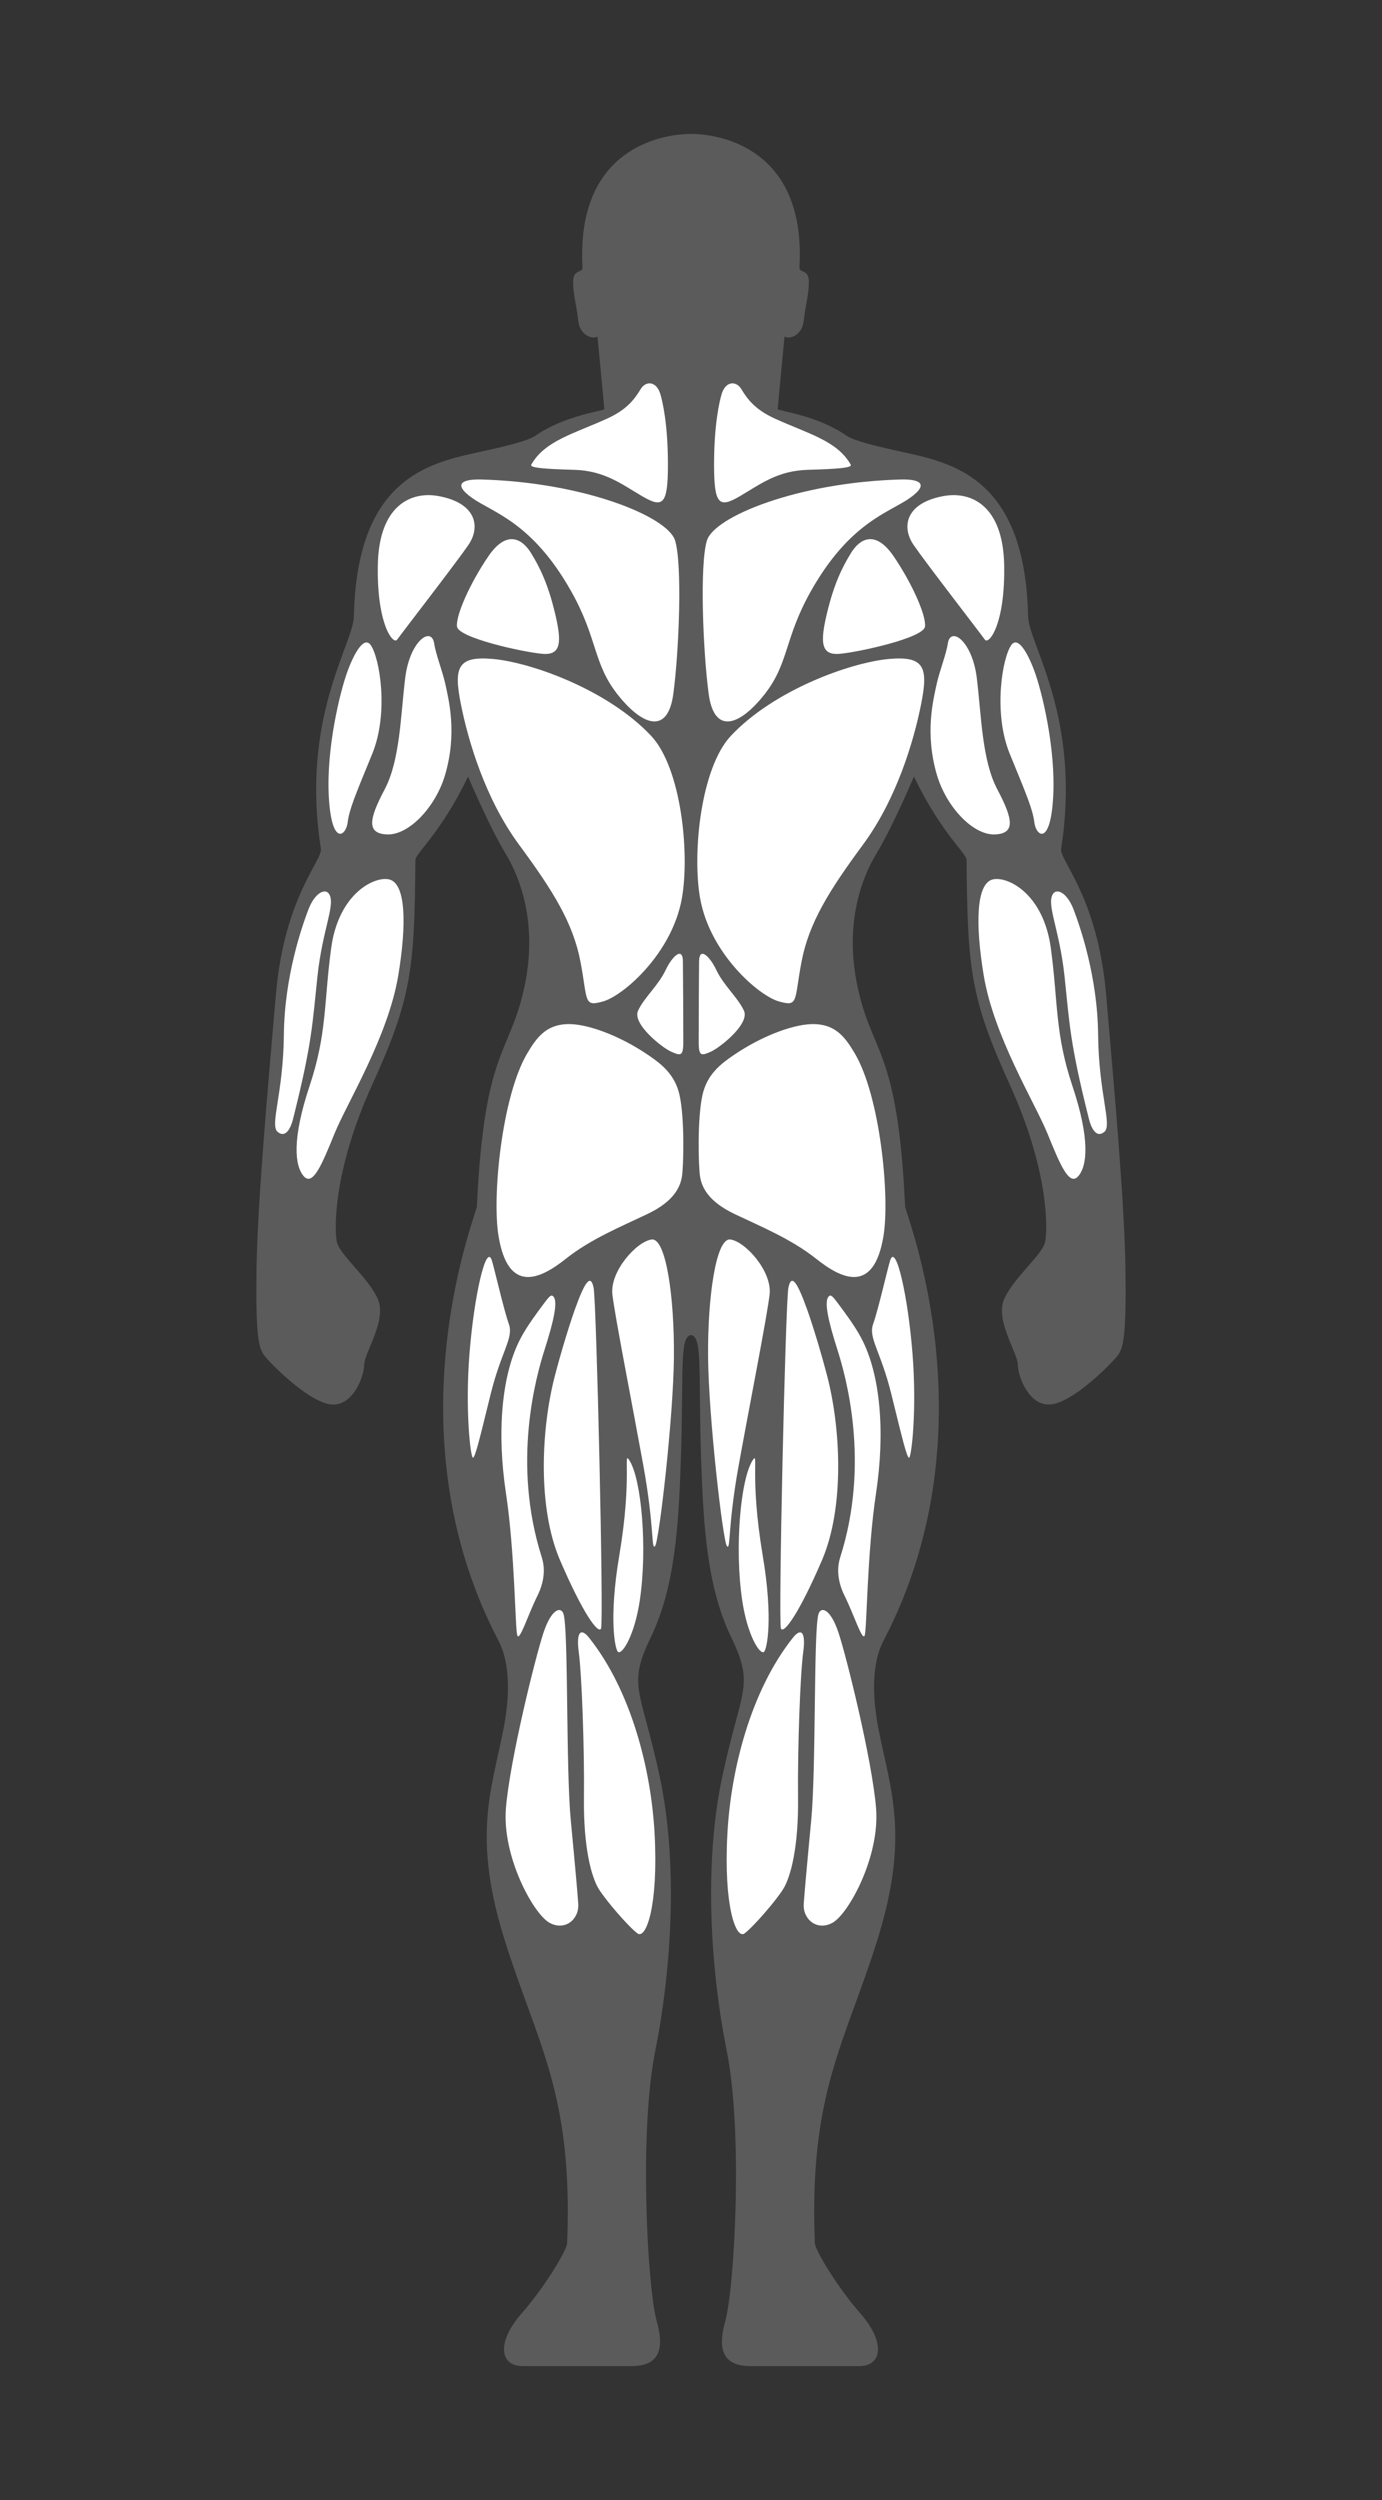 <?xml version="1.0" encoding="UTF-8" standalone="no"?>
<!-- Generator: Adobe Illustrator 28.6.0, SVG Export Plug-In . SVG Version: 9.03 Build 54939)  -->

<svg
   version="1.1"
   id="male_back"
   x="0px"
   y="0px"
   viewBox="0 0 278.756 504"
   enable-background="new 0 0 278.756 504"
   xml:space="preserve"
   sodipodi:docname="male_backside.svg"
   inkscape:version="1.3.2 (091e20e, 2023-11-25, custom)"
   xmlns:inkscape="http://www.inkscape.org/namespaces/inkscape"
   xmlns:sodipodi="http://sodipodi.sourceforge.net/DTD/sodipodi-0.dtd"
   xmlns="http://www.w3.org/2000/svg"
   xmlns:svg="http://www.w3.org/2000/svg"><rect x="0" y="0" width="278.756" height="504" fill="#333333" stroke="none"/><defs
   id="defs1" /><sodipodi:namedview
   id="namedview1"
   pagecolor="#505050"
   bordercolor="#eeeeee"
   borderopacity="1"
   inkscape:showpageshadow="0"
   inkscape:pageopacity="0"
   inkscape:pagecheckerboard="0"
   inkscape:deskcolor="#505050"
   inkscape:zoom="1.5416667"
   inkscape:cx="139.13514"
   inkscape:cy="252"
   inkscape:window-width="1920"
   inkscape:window-height="991"
   inkscape:window-x="-9"
   inkscape:window-y="-9"
   inkscape:window-maximized="1"
   inkscape:current-layer="male_back" />
<path
   id="grey"
   fill="#5B5B5B"
   d="M138.804,27.007c0.37-0.009,0.94-0.015,1.578,0.016  c4.463,0.214,22.232,2.589,20.876,26.858c-0.07,1.252,1.895,0.258,1.895,2.929  c0,2.67-0.689,4.652-1.034,7.839s-3.101,3.79-3.876,3.187  c0,0-1.378,14.299-1.378,14.644s7.925,1.206,13.869,5.341  c1.562,1.086,5.986,2.094,9.648,2.929c10.274,2.344,26.359,4.135,26.99,33.48  c0.123,5.694,10.796,20.444,6.661,46.86c-0.373,2.383,7.351,9.59,9.073,29.402  s3.733,42.438,3.905,55.359c0.172,12.921-0.345,15.85-1.551,17.4  c-1.206,1.551-8.442,8.959-13.093,9.82c-4.652,0.861-7.063-5.513-7.063-7.925  c0-2.412-4.652-8.959-2.756-13.266s7.753-8.959,8.269-11.543  c0.517-2.584,0.747-14.357-7.178-31.757c-7.925-17.4-8.499-23.315-8.671-45.195  c-0.011-1.389-5.054-5.283-10.624-16.826c0,0-4.307,10.164-7.523,15.448  c-3.216,5.283-6.432,14.471-3.905,26.646c2.924,14.091,8.155,12.347,9.648,44.563  c0.064,1.387,17.802,44.965-4.25,87.346c-0.711,1.367-3.446,6.374-1.034,18.434  s6.202,21.363-0.345,42.208c-6.547,20.846-13.782,30.838-12.576,60.987  c0.062,1.549,4.84,9.264,9.131,14.127C178.658,472.176,177.968,477,173.317,477  c-3.278,0-17.228,0-21.88,0s-7.063-2.24-5.168-8.959  c1.895-6.719,3.618-38.074,0.345-54.44c-3.273-16.367-4.709-37.729-0.919-55.474  c3.79-17.745,6.604-18.089,1.78-28.082c-4.824-9.992-5.576-22.222-6.03-35.145  c-0.632-17.975,0.345-25.497-2.067-25.756c-2.412,0.258-1.436,7.781-2.067,25.756  c-0.454,12.923-1.206,25.153-6.03,35.145c-4.824,9.992-2.01,10.337,1.78,28.082  c3.79,17.745,2.354,39.107-0.919,55.474c-3.273,16.367-1.551,47.721,0.345,54.44  C134.382,474.76,131.97,477,127.318,477c-4.652,0-18.602,0-21.88,0  c-4.652,0-5.341-4.824-0.172-10.681c4.291-4.863,9.069-12.578,9.131-14.127  c1.206-30.149-6.03-40.141-12.576-60.987c-6.547-20.846-2.756-30.149-0.345-42.208  c2.412-12.06-0.322-17.067-1.034-18.434c-22.052-42.381-4.314-85.958-4.25-87.346  c1.493-32.216,6.723-30.472,9.648-44.563c2.527-12.174-0.689-21.363-3.905-26.646  c-3.216-5.283-7.523-15.448-7.523-15.448c-5.57,11.543-10.613,15.437-10.624,16.826  c-0.172,21.879-0.747,27.794-8.671,45.195s-7.695,29.173-7.178,31.757  c0.517,2.584,6.374,7.236,8.269,11.543c1.895,4.307-2.756,10.854-2.756,13.266  c0,2.412-2.412,8.786-7.063,7.925c-4.652-0.861-11.887-8.269-13.093-9.82  c-1.206-1.55-1.723-4.479-1.551-17.4c0.172-12.921,2.182-35.547,3.905-55.359  c1.723-19.812,9.446-27.019,9.073-29.402c-4.135-26.416,6.539-41.166,6.661-46.86  c0.632-29.345,16.716-31.136,26.991-33.48c3.662-0.835,8.086-1.842,9.648-2.929  c5.944-4.135,13.869-4.996,13.869-5.341s-1.378-14.644-1.378-14.644  c-0.775,0.603-3.532,0-3.876-3.187s-1.034-5.168-1.034-7.839  c0-2.67,1.965-1.676,1.895-2.929c-1.357-24.27,16.412-26.644,20.876-26.858  c0.638-0.031,1.208-0.025,1.578-0.016H138.804z" />
<path
   id="_x34_2"
   fill="#FFFFFF"
   d="M129.213,78.46c-1.231,2.052-2.814,4.135-6.719,5.915  c-6.697,3.053-12.634,4.479-15.333,9.303c-0.347,0.62,2.412,0.861,8.614,1.034  c6.202,0.172,9.648,2.929,13.782,5.341c4.135,2.412,5.168,1.723,5.168-6.374  s-1.079-12.783-1.551-14.299C132.372,76.795,130.247,76.737,129.213,78.46z" />
<path
   id="_x34_1"
   fill="#FFFFFF"
   d="M97.112,96.664c-3.452-0.096-6.087,0.689-1.952,3.675  c4.135,2.986,12.166,4.808,20.099,18.951c5.283,9.418,4.364,14.357,9.188,20.559  c4.824,6.202,10.222,8.614,11.37,0c1.149-8.614,1.838-26.072,0.345-30.895  C134.669,104.13,117.785,97.238,97.112,96.664z" />
<path
   id="_x34_0"
   fill="#FFFFFF"
   d="M107.104,111.48c-1.796-2.918-4.939-4.709-8.614,0.689  c-3.675,5.398-6.547,11.83-6.317,14.127c0.23,2.297,13.323,5.168,17.228,5.513  c3.905,0.345,3.905-2.527,2.527-8.269  C110.55,117.797,108.942,114.466,107.104,111.48z" />
<path
   id="_x33_9"
   fill="#FFFFFF"
   d="M88.383,99.995c-5.544-0.993-11.945,1.952-12.174,13.897  c-0.23,11.945,3.101,16.194,3.905,15.046s11.83-15.39,14.357-19.066  C96.997,106.197,96.078,101.373,88.383,99.995z" />
<path
   id="_x33_8"
   fill="#FFFFFF"
   d="M87.579,129.742c-0.538-3.586-4.939-0.574-5.858,7.006  c-0.919,7.58-1.034,16.539-4.135,22.396c-3.101,5.858-3.79,8.959,0.574,9.073  c4.364,0.115,9.694-5.533,11.6-11.945c2.527-8.499,0.689-15.39,0.115-18.147  C89.302,135.37,87.924,132.039,87.579,129.742z" />
<path
   id="_x33_7"
   fill="#FFFFFF"
   d="M74.716,129.972c1.838,2.412,3.79,13.668,0.345,22.052  c-3.446,8.384-4.611,11.159-4.939,13.782c-0.345,2.756-3.216,4.824-3.79-5.054  c-0.574-9.877,2.297-21.478,3.79-25.497  C71.614,131.235,73.482,128.353,74.716,129.972z" />
<path
   id="_x33_6"
   fill="#FFFFFF"
   d="M99.409,132.843c-7.16-0.641-7.925,1.723-6.432,9.188  c1.493,7.465,4.939,19.066,11.715,28.254s10.911,15.735,12.404,23.66  c1.493,7.925,0.574,9.073,4.594,7.925c4.02-1.149,13.871-9.624,15.85-20.788  c1.608-9.073-0.124-26.256-6.202-32.733  C122.609,139.045,107.104,133.532,99.409,132.843z" />
<path
   id="_x33_5"
   fill="#FFFFFF"
   d="M78.506,177.291c-2.903-0.701-10.222,2.756-11.715,13.897  c-1.493,11.141-0.804,17.113-4.364,27.794c-3.56,10.681-2.986,16.079-1.149,18.147  c1.838,2.067,3.675-2.412,6.202-8.614c2.527-6.202,10.824-19.557,12.864-31.929  C82.066,186.135,81.836,178.095,78.506,177.291z" />
<path
   id="_x33_4"
   fill="#FFFFFF"
   d="M66.331,180.162c1.458,2.083-1.263,7.006-2.297,16.654  c-1.034,9.648-1.034,13.323-4.939,28.828c-0.444,1.761-1.493,3.905-3.101,2.527  c-1.608-1.378,1.149-7.695,1.263-19.525s3.675-21.937,4.939-25.268  C63.46,180.047,65.527,179.014,66.331,180.162z" />

<path
   id="_x33_2"
   fill="#FFFFFF"
   d="M137.741,193.686c0.03,1.033,0.086,13.352,0.086,16.367  s-0.603,2.756-2.412,1.981c-1.809-0.775-7.925-5.599-6.719-8.269  c1.206-2.67,4.049-4.996,5.599-8.269  C135.512,192.927,137.655,190.758,137.741,193.686z" />
<path
   id="_x33_1"
   fill="#FFFFFF"
   d="M130.879,212.781c2.444,1.677,5.283,3.79,6.202,8.04  c1.043,4.822,0.804,14.357,0.459,16.424c-0.344,2.067-1.608,4.939-6.891,7.465  c-5.283,2.527-11.485,5.054-16.539,9.073c-5.054,4.02-11.6,7.236-13.553-4.594  c-1.329-8.053,0.689-28.139,5.743-36.753c2.002-3.412,3.891-5.757,7.925-5.972  C118.259,206.248,125.021,208.761,130.879,212.781z" />
<path
   id="_x33_0"
   fill="#FFFFFF"
   d="M99.179,254.013c0.455,1.321,2.412,9.992,3.446,12.864  c1.034,2.871-1.493,5.398-3.675,14.242c-2.182,8.844-3.101,12.749-3.56,12.749  s-1.608-9.418-0.689-21.018S98.031,250.682,99.179,254.013z" />
<path
   id="_x32_9"
   fill="#FFFFFF"
   d="M111.468,261.249c1.263,0.804,0.115,5.398-1.608,10.796  c-1.723,5.398-6.661,22.856-0.574,41.921c0.442,1.384,0.919,4.135-0.919,7.81  c-1.838,3.675-3.56,9.188-4.02,7.925c-0.459-1.263-0.459-16.539-2.297-28.713  c-1.838-12.174-0.919-23.889,2.986-31.24c1.327-2.498,3.278-5.075,4.364-6.547  C110.726,261.407,111.085,261.004,111.468,261.249z" />
<path
   id="_x32_8"
   fill="#FFFFFF"
   d="M131.453,249.878c-3,0.36-8.499,6.432-7.925,11.141  c0.574,4.709,3.905,21.592,6.202,34.226c2.297,12.634,1.608,17.458,2.412,16.424  c0.804-1.034,3.675-25.842,3.79-38.016  C136.047,261.478,134.324,249.534,131.453,249.878z" />
<path
   id="_x32_7"
   fill="#FFFFFF"
   d="M126.974,294.441c2.417,3.827,3.653,17.684,2.067,28.254  c-1.034,6.891-3.478,10.869-4.364,10.337c-0.574-0.345-1.952-6.432,0.23-19.41  C127.613,297.522,125.595,292.259,126.974,294.441z" />
<path
   id="_x32_6"
   fill="#FFFFFF"
   d="M119.738,259.641c0.579,2.896,2.067,67.534,1.493,68.682  s-3.675-3.101-8.269-13.782c-4.594-10.681-3.79-26.646-1.034-37.212  c1.228-4.706,2.859-10.071,4.02-13.323  C117.978,258.319,119.153,256.718,119.738,259.641z" />
<path
   id="_x32_5"
   fill="#FFFFFF"
   d="M118.819,330.16c-1.676-2.106-2.642-1.149-2.067,2.986  c0.574,4.135,1.149,19.295,1.034,29.288s1.493,15.965,2.986,18.376  c1.493,2.412,6.087,7.695,7.81,8.959c1.723,1.263,4.25-5.513,3.446-20.214  C131.324,356.692,127.318,340.842,118.819,330.16z" />
<path
   id="_x32_4"
   fill="#FFFFFF"
   d="M113.651,325.337c1.034,3.101,0.459,31.01,1.493,41.807  c1.034,10.796,1.335,14.514,1.493,16.654c0.23,3.101-2.69,5.6-5.858,3.79  c-3.216-1.838-9.533-13.323-8.729-23.085c0.804-9.763,5.972-30.551,7.58-35.375  C111.239,324.303,113.145,323.819,113.651,325.337z" />


<path
   id="_x32_1"
   fill="#FFFFFF"
   d="M149.542,78.46c1.231,2.052,2.814,4.135,6.719,5.915  c6.697,3.053,12.634,4.479,15.333,9.303c0.347,0.62-2.412,0.861-8.614,1.034  c-6.202,0.172-9.648,2.929-13.782,5.341c-4.135,2.412-5.168,1.723-5.168-6.374  s1.079-12.783,1.551-14.299C146.384,76.795,148.509,76.737,149.542,78.46z" />
<path
   id="_x32_0"
   fill="#FFFFFF"
   d="M181.644,96.664c3.452-0.096,6.087,0.689,1.953,3.675  c-4.135,2.986-12.166,4.808-20.099,18.951c-5.283,9.418-4.364,14.357-9.188,20.559  c-4.824,6.202-10.222,8.614-11.37,0c-1.149-8.614-1.838-26.072-0.345-30.895  C144.087,104.13,160.97,97.238,181.644,96.664z" />
<path
   id="_x31_9"
   fill="#FFFFFF"
   d="M171.651,111.48c1.796-2.918,4.939-4.709,8.614,0.689  c3.675,5.398,6.547,11.83,6.317,14.127c-0.23,2.297-13.323,5.168-17.228,5.513  c-3.905,0.345-3.905-2.527-2.527-8.269S169.814,114.466,171.651,111.48z" />
<path
   id="_x31_8"
   fill="#FFFFFF"
   d="M190.373,99.995c5.544-0.993,11.945,1.952,12.174,13.897  s-3.101,16.194-3.905,15.046s-11.83-15.39-14.357-19.066  C181.759,106.197,182.677,101.373,190.373,99.995z" />
<path
   id="_x31_7"
   fill="#FFFFFF"
   d="M191.176,129.742c0.538-3.586,4.939-0.574,5.858,7.006  c0.919,7.58,1.034,16.539,4.135,22.396c3.101,5.858,3.79,8.959-0.574,9.073  s-9.694-5.533-11.6-11.945c-2.527-8.499-0.689-15.39-0.115-18.147  C189.454,135.37,190.832,132.039,191.176,129.742z" />
<path
   id="_x31_6"
   fill="#FFFFFF"
   d="M204.04,129.972c-1.838,2.412-3.79,13.668-0.345,22.052  c3.446,8.384,4.611,11.159,4.939,13.782c0.345,2.756,3.216,4.824,3.79-5.054  c0.574-9.877-2.297-21.478-3.79-25.497  C207.141,131.235,205.273,128.353,204.04,129.972z" />
<path
   id="_x31_5"
   fill="#FFFFFF"
   d="M179.347,132.843c7.16-0.641,7.925,1.723,6.432,9.188  s-4.939,19.066-11.715,28.254c-6.776,9.188-10.911,15.735-12.404,23.66  s-0.574,9.073-4.594,7.925c-4.02-1.149-13.871-9.624-15.85-20.788  c-1.608-9.073,0.124-26.256,6.202-32.733  C156.146,139.045,171.651,133.532,179.347,132.843z" />
<path
   id="_x31_4"
   fill="#FFFFFF"
   d="M200.25,177.291c2.903-0.701,10.222,2.756,11.715,13.897  s0.804,17.113,4.364,27.794c3.56,10.681,2.986,16.079,1.149,18.147  c-1.838,2.067-3.675-2.412-6.202-8.614c-2.527-6.202-10.824-19.557-12.864-31.929  C196.689,186.135,196.919,178.095,200.25,177.291z" />
<path
   id="_x31_3"
   fill="#FFFFFF"
   d="M212.424,180.162c-1.458,2.083,1.263,7.006,2.297,16.654  s1.034,13.323,4.939,28.828c0.444,1.761,1.493,3.905,3.101,2.527  s-1.149-7.695-1.263-19.525s-3.675-21.937-4.939-25.268  S213.228,179.014,212.424,180.162z" />

<path
   id="_x31_1"
   fill="#FFFFFF"
   d="M141.014,193.686c-0.03,1.033-0.086,13.352-0.086,16.367  s0.603,2.756,2.412,1.981s7.925-5.599,6.719-8.269s-4.049-4.996-5.599-8.269  C143.244,192.927,141.101,190.758,141.014,193.686z" />
<path
   id="_x31_0"
   fill="#FFFFFF"
   d="M147.877,212.781c-2.444,1.677-5.283,3.79-6.202,8.04  c-1.043,4.822-0.804,14.357-0.459,16.424c0.345,2.067,1.608,4.939,6.891,7.465  c5.283,2.527,11.485,5.054,16.539,9.073c5.054,4.02,11.6,7.236,13.553-4.594  c1.329-8.053-0.689-28.139-5.743-36.753c-2.002-3.412-3.891-5.757-7.925-5.972  S153.734,208.761,147.877,212.781z" />
<path
   id="_x30_9"
   fill="#FFFFFF"
   d="M179.576,254.013c-0.455,1.321-2.412,9.992-3.446,12.864  c-1.034,2.871,1.493,5.398,3.675,14.242c2.182,8.844,3.101,12.749,3.56,12.749  s1.608-9.418,0.689-21.018S180.725,250.682,179.576,254.013z" />
<path
   id="_x30_8"
   fill="#FFFFFF"
   d="M167.287,261.249c-1.263,0.804-0.115,5.398,1.608,10.796  c1.723,5.398,6.661,22.856,0.574,41.921c-0.442,1.384-0.919,4.135,0.919,7.81  c1.838,3.675,3.56,9.188,4.02,7.925c0.459-1.263,0.459-16.539,2.297-28.713  c1.838-12.174,0.919-23.889-2.986-31.24c-1.327-2.498-3.278-5.075-4.364-6.547  C168.03,261.407,167.671,261.004,167.287,261.249z" />
<path
   id="_x30_7"
   fill="#FFFFFF"
   d="M147.303,249.878c3,0.36,8.499,6.432,7.925,11.141  c-0.574,4.709-3.905,21.592-6.202,34.226c-2.297,12.634-1.608,17.458-2.412,16.424  c-0.804-1.034-3.675-25.842-3.79-38.016  C142.709,261.478,144.431,249.534,147.303,249.878z" />
<path
   id="_x30_6"
   fill="#FFFFFF"
   d="M151.782,294.441c-2.417,3.827-3.653,17.684-2.067,28.254  c1.034,6.891,3.478,10.869,4.364,10.337c0.574-0.345,1.952-6.432-0.23-19.41  C151.142,297.522,153.16,292.259,151.782,294.441z" />
<path
   id="_x30_5"
   fill="#FFFFFF"
   d="M159.018,259.641c-0.579,2.896-2.067,67.534-1.493,68.682  s3.675-3.101,8.269-13.782c4.594-10.681,3.79-26.646,1.034-37.212  c-1.228-4.706-2.859-10.071-4.02-13.323  C160.777,258.319,159.602,256.718,159.018,259.641z" />
<path
   id="_x30_4"
   fill="#FFFFFF"
   d="M159.936,330.16c1.676-2.106,2.642-1.149,2.067,2.986  c-0.574,4.135-1.149,19.295-1.034,29.288s-1.493,15.965-2.986,18.376  c-1.493,2.412-6.087,7.695-7.81,8.959c-1.723,1.263-4.25-5.513-3.446-20.214  C147.432,356.692,151.437,340.842,159.936,330.16z" />
<path
   id="_x30_3"
   fill="#FFFFFF"
   d="M165.105,325.337c-1.034,3.101-0.459,31.01-1.493,41.807  c-1.034,10.796-1.335,14.514-1.493,16.654c-0.23,3.101,2.69,5.6,5.857,3.79  c3.216-1.838,9.533-13.323,8.729-23.085s-5.972-30.551-7.58-35.375  C167.517,324.303,165.611,323.819,165.105,325.337z" />


</svg>
